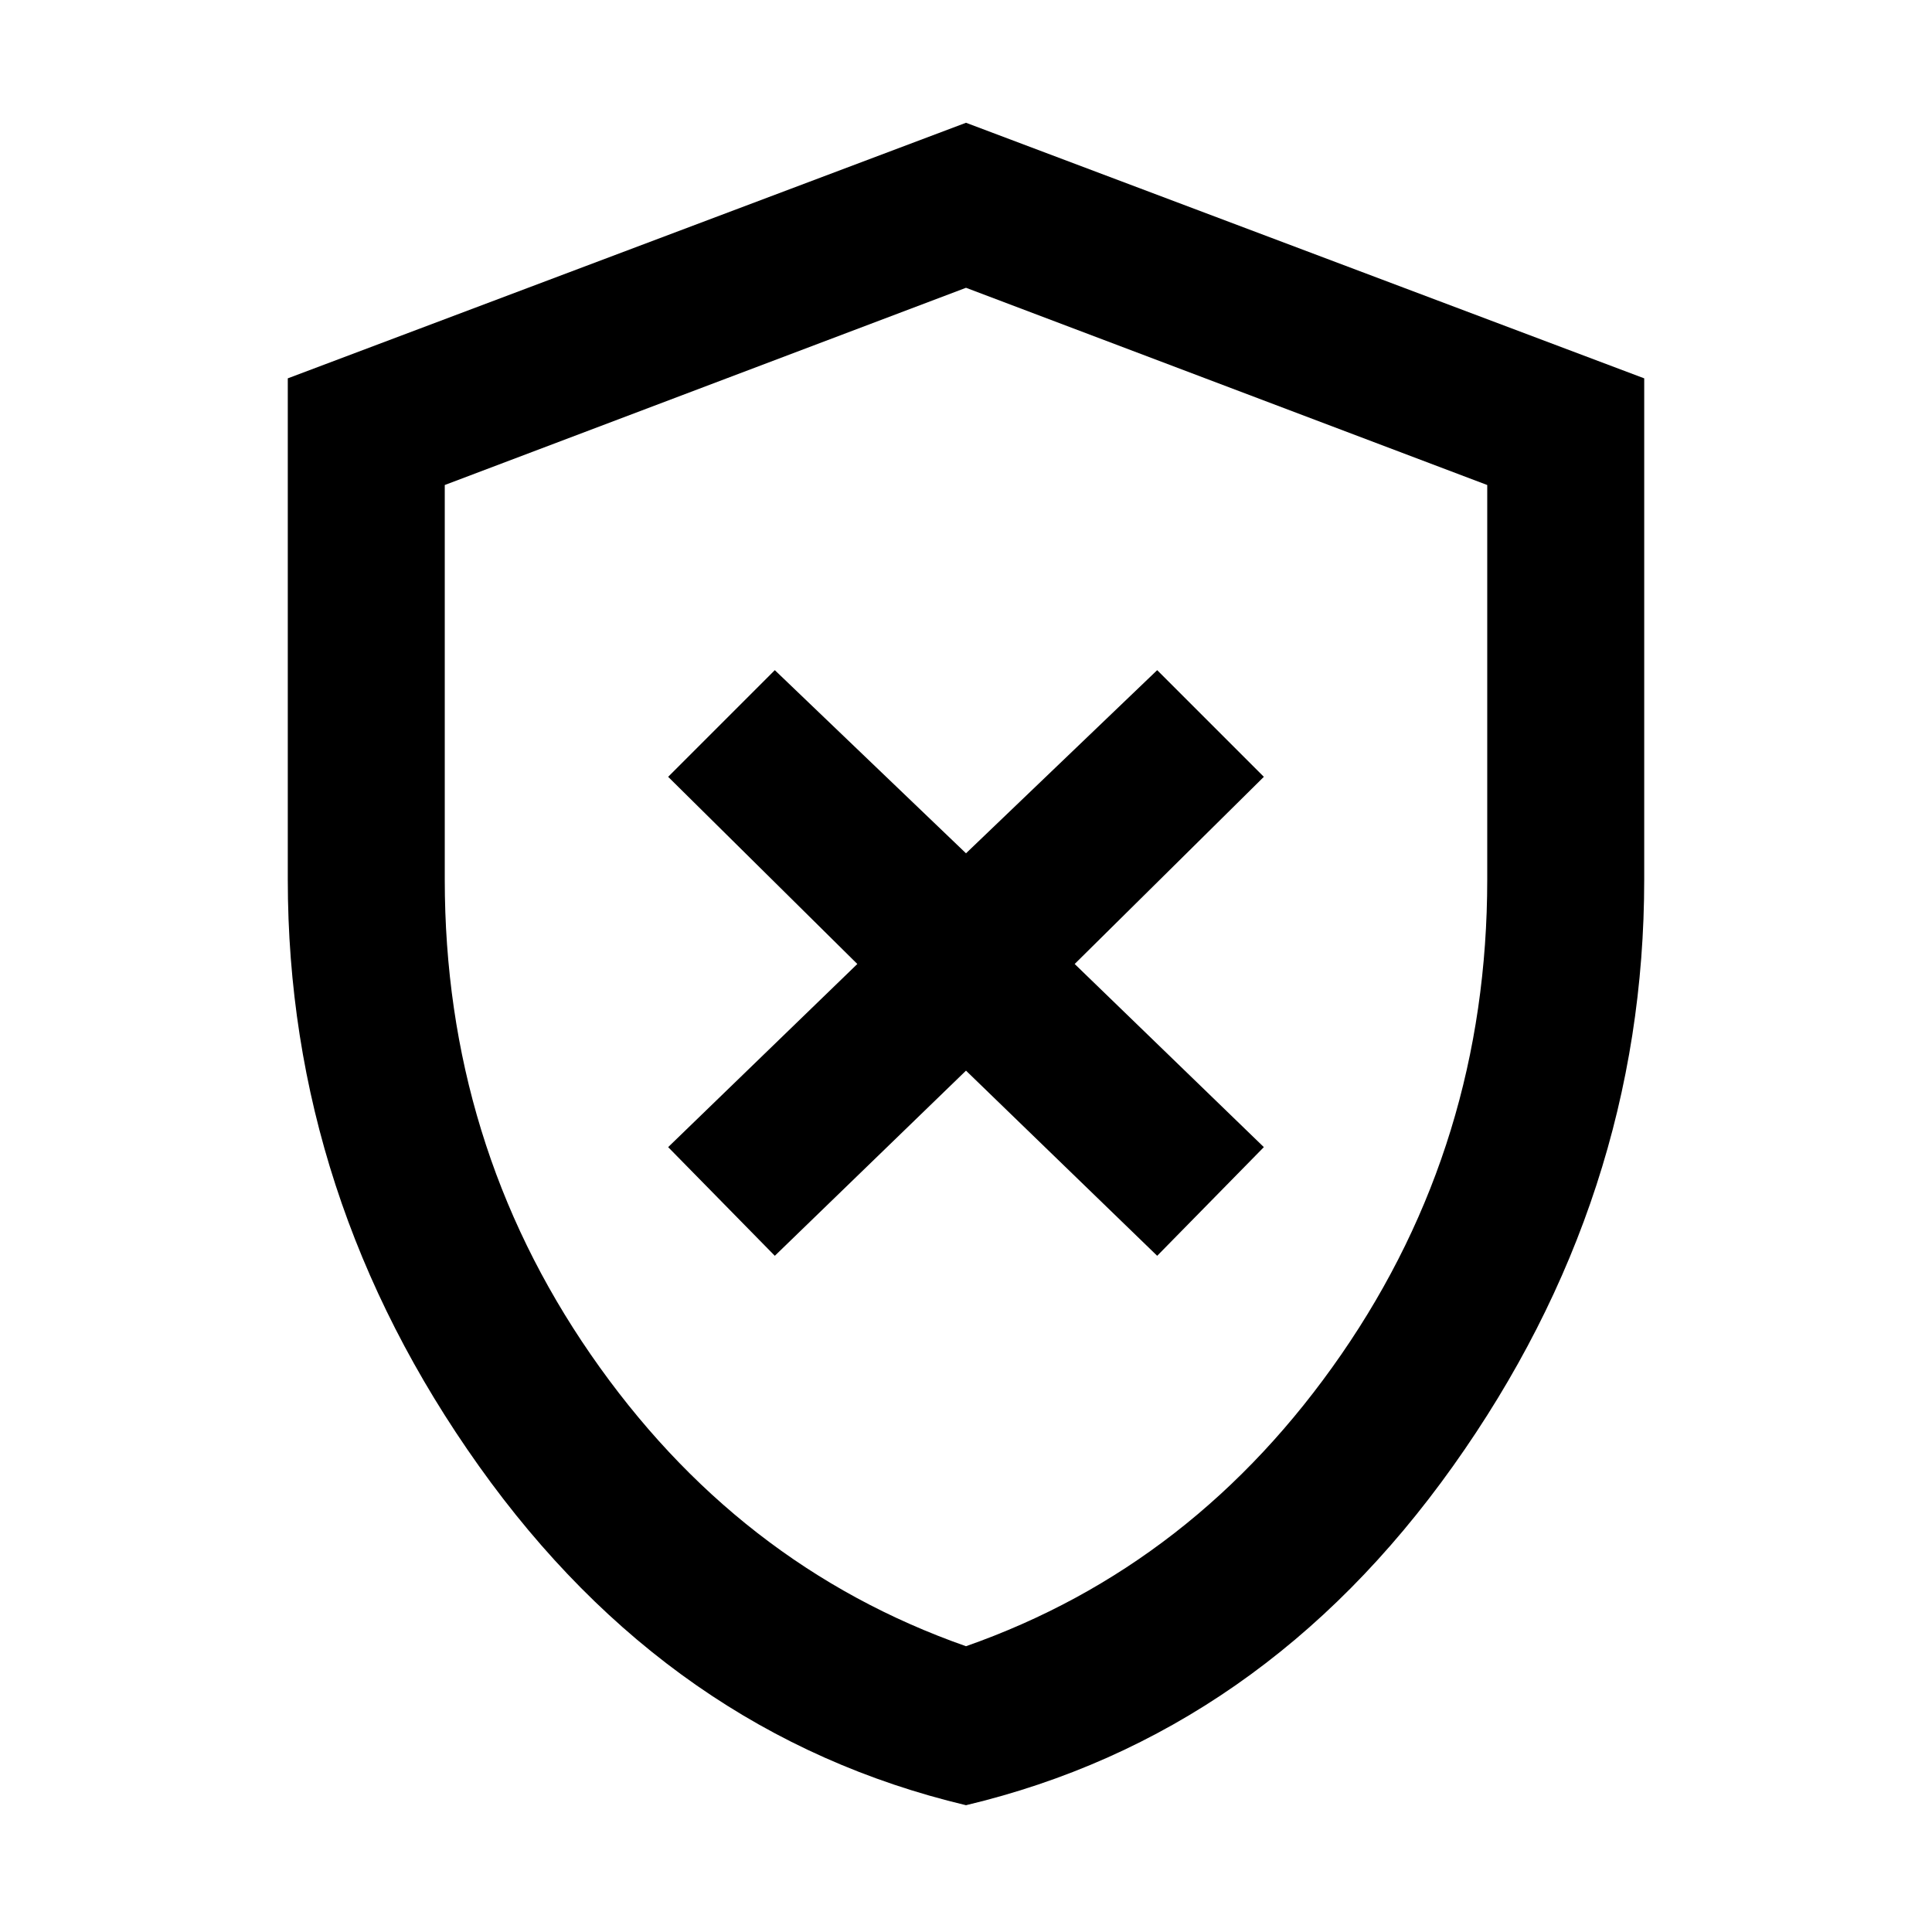 <svg xmlns="http://www.w3.org/2000/svg" height="48" width="48"><path d="M19.25 31.2 24 26.6 28.75 31.2 31.4 28.5 26.7 23.95 31.4 19.3 28.75 16.65 24 21.2 19.25 16.65 16.6 19.3 21.3 23.95 16.6 28.5ZM24 44.85Q16.65 43.1 11.9 36.425Q7.15 29.75 7.15 21.85V9.4L24 3.05L40.85 9.4V21.85Q40.85 29.75 36.1 36.425Q31.35 43.1 24 44.85ZM24 24.55Q24 24.55 24 24.55Q24 24.55 24 24.55Q24 24.55 24 24.55Q24 24.55 24 24.55ZM24 40.9Q29.7 38.9 33.325 33.65Q36.95 28.4 36.95 21.85V12.05L24 7.15L11.05 12.05V21.85Q11.05 28.4 14.675 33.65Q18.3 38.9 24 40.9Z"/></svg>